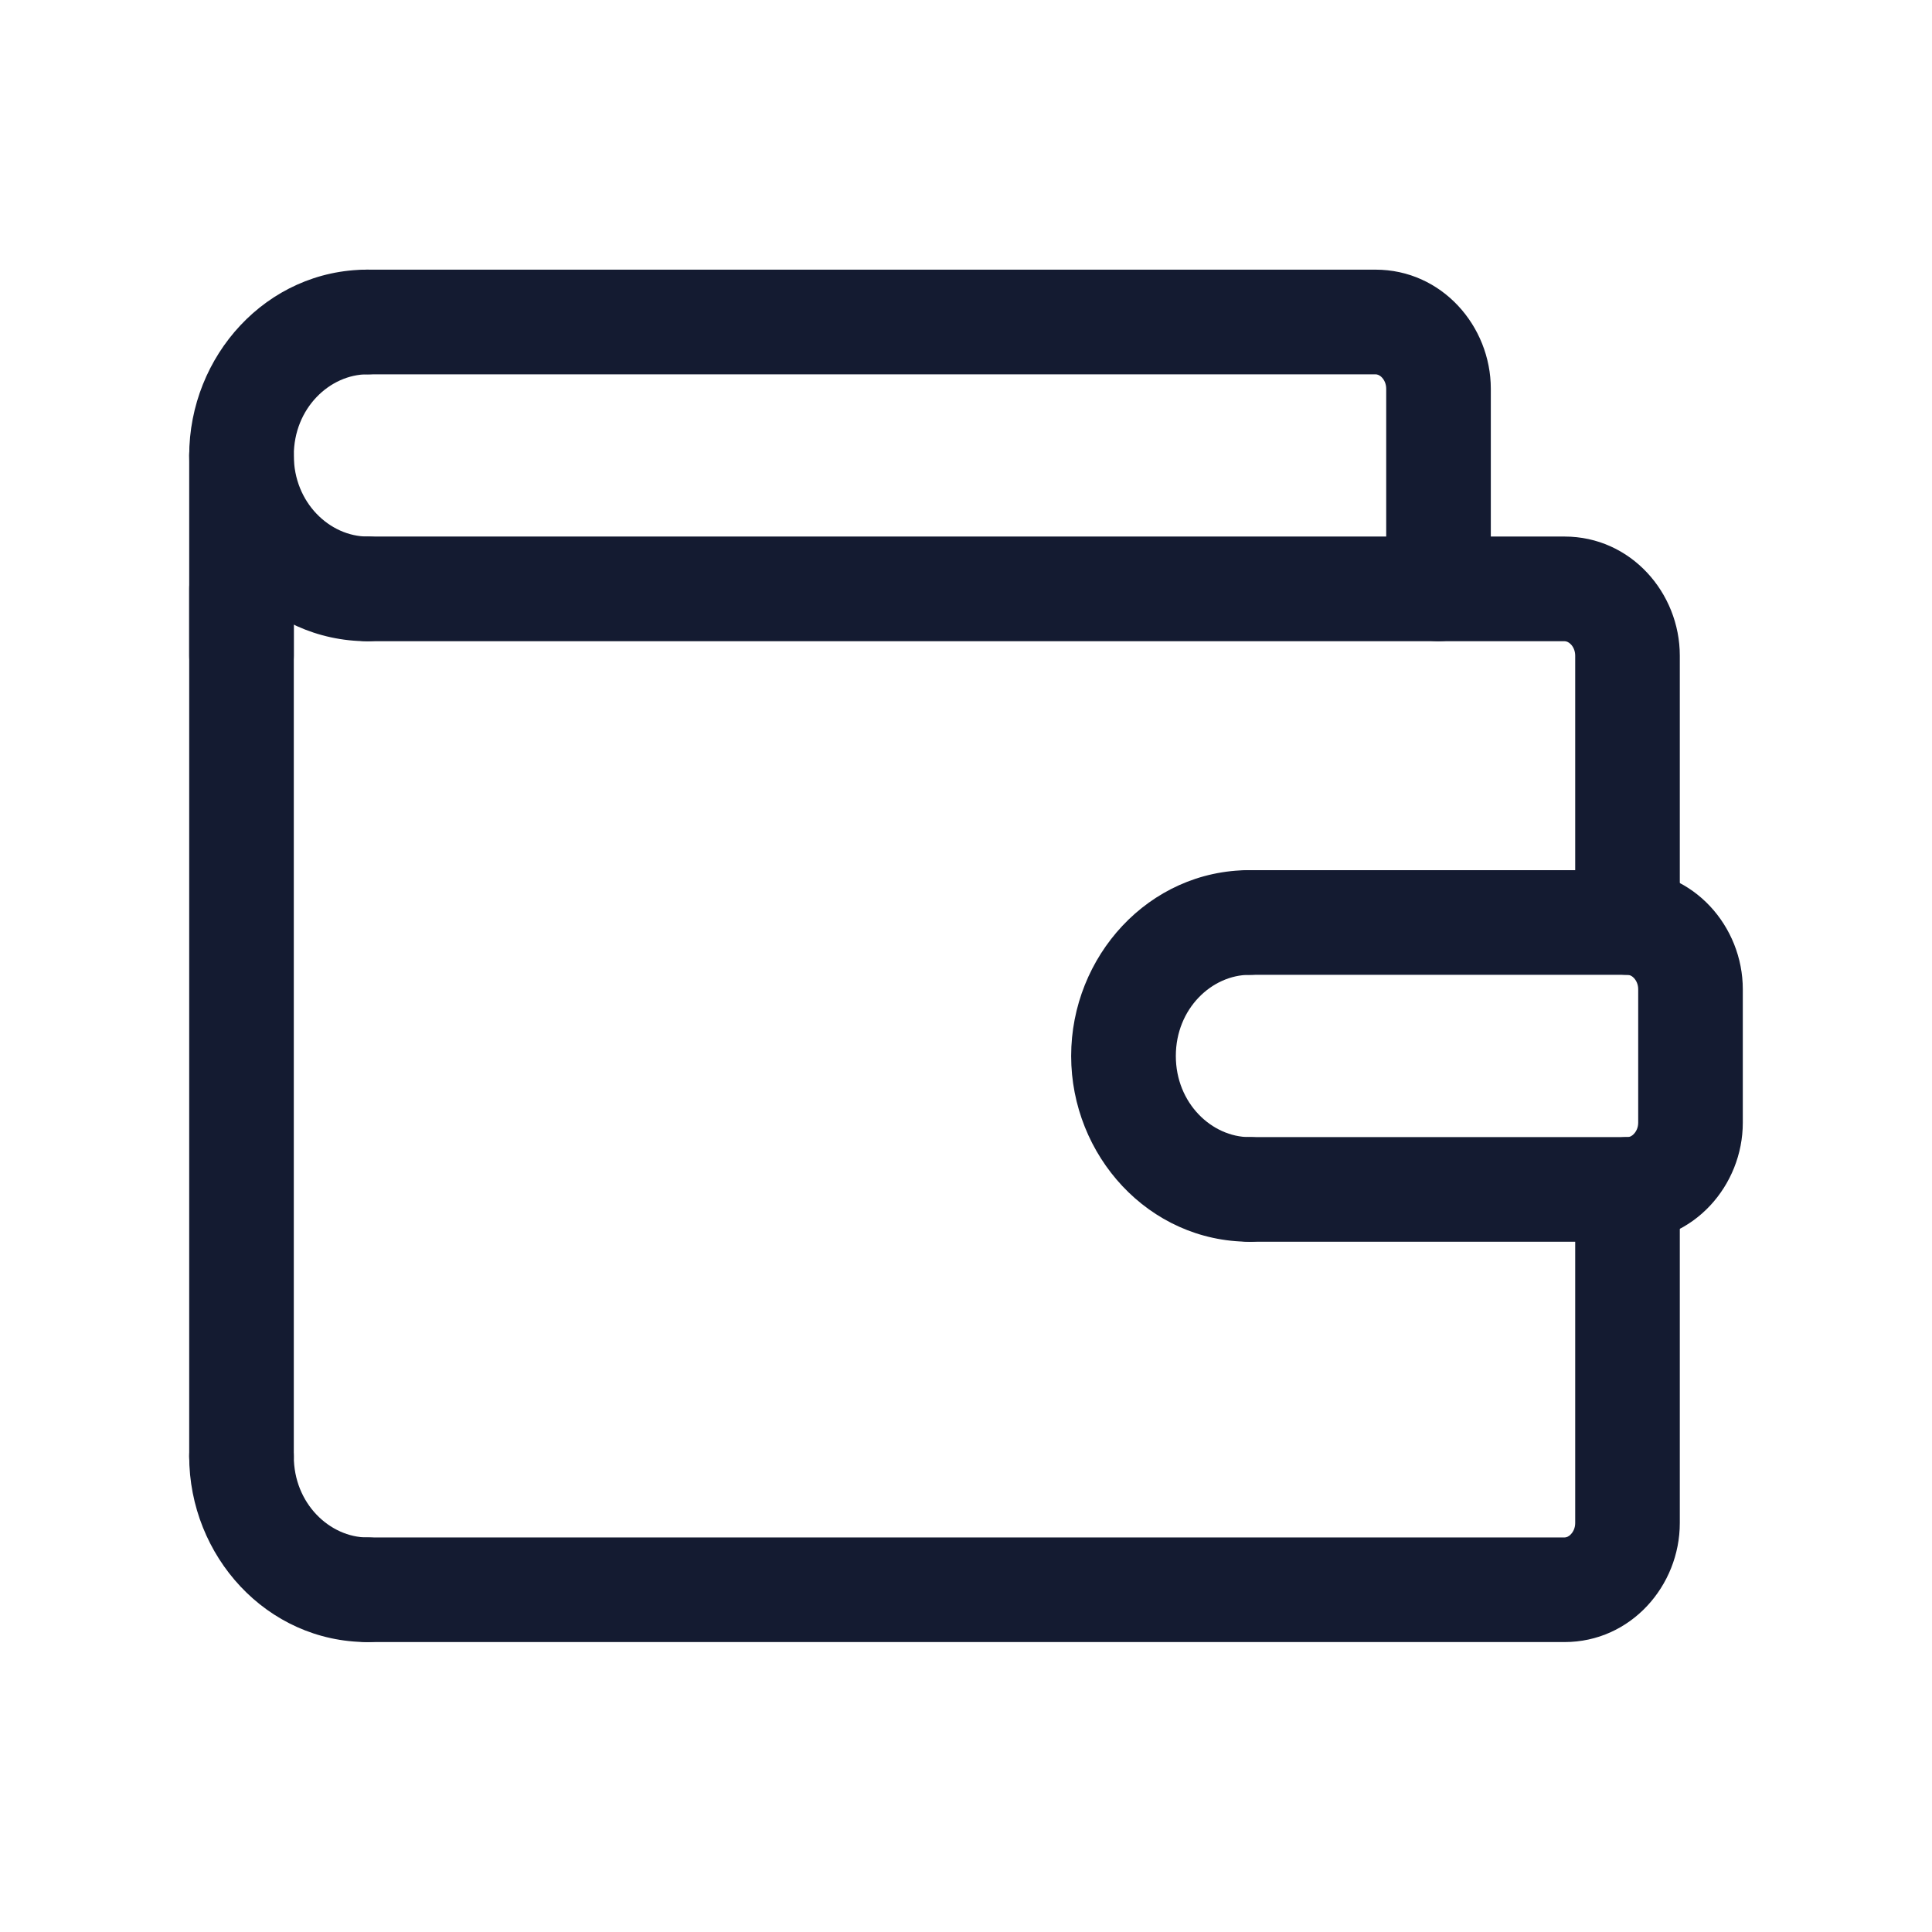 <svg width="28" height="28" viewBox="0 0 28 28" fill="none" xmlns="http://www.w3.org/2000/svg">
<path fill-rule="evenodd" clip-rule="evenodd" d="M23.587 16.48C24.006 16.48 24.345 16.819 24.345 17.238V22.073C24.345 22.982 23.635 23.798 22.674 23.798H5.326C4.907 23.798 4.568 23.459 4.568 23.04C4.568 22.621 4.907 22.282 5.326 22.282H22.674C22.699 22.282 22.733 22.272 22.767 22.235C22.802 22.198 22.829 22.142 22.829 22.073V17.238C22.829 16.819 23.168 16.48 23.587 16.48Z" fill="#141B31"/>
<path fill-rule="evenodd" clip-rule="evenodd" d="M4.568 8.535C4.568 8.116 4.907 7.776 5.326 7.776H22.674C23.635 7.776 24.345 8.592 24.345 9.502V13.37C24.345 13.788 24.006 14.128 23.587 14.128C23.168 14.128 22.829 13.788 22.829 13.37V9.502C22.829 9.433 22.802 9.376 22.767 9.339C22.733 9.303 22.699 9.293 22.674 9.293H5.326C4.907 9.293 4.568 8.953 4.568 8.535Z" fill="#141B31"/>
<path fill-rule="evenodd" clip-rule="evenodd" d="M3.5 7.776C3.919 7.776 4.258 8.116 4.258 8.535V21.106C4.258 21.524 3.919 21.864 3.5 21.864C3.081 21.864 2.742 21.524 2.742 21.106V8.535C2.742 8.116 3.081 7.776 3.5 7.776Z" fill="#141B31"/>
<path fill-rule="evenodd" clip-rule="evenodd" d="M2.742 6.601C2.742 5.16 3.862 3.908 5.326 3.908C5.745 3.908 6.084 4.248 6.084 4.667C6.084 5.085 5.745 5.425 5.326 5.425C4.781 5.425 4.258 5.914 4.258 6.601C4.258 7.287 4.781 7.776 5.326 7.776C5.745 7.776 6.084 8.116 6.084 8.535C6.084 8.953 5.745 9.293 5.326 9.293C3.862 9.293 2.742 8.042 2.742 6.601Z" fill="#141B31"/>
<path fill-rule="evenodd" clip-rule="evenodd" d="M3.5 5.842C3.919 5.842 4.258 6.182 4.258 6.601V9.502C4.258 9.92 3.919 10.26 3.5 10.26C3.081 10.26 2.742 9.92 2.742 9.502V6.601C2.742 6.182 3.081 5.842 3.5 5.842Z" fill="#141B31"/>
<path fill-rule="evenodd" clip-rule="evenodd" d="M4.568 4.667C4.568 4.248 4.907 3.908 5.326 3.908H19.935C20.896 3.908 21.606 4.725 21.606 5.634V8.535C21.606 8.953 21.267 9.293 20.848 9.293C20.429 9.293 20.09 8.953 20.09 8.535V5.634C20.09 5.565 20.063 5.508 20.028 5.471C19.994 5.435 19.96 5.425 19.935 5.425H5.326C4.907 5.425 4.568 5.085 4.568 4.667Z" fill="#141B31"/>
<path fill-rule="evenodd" clip-rule="evenodd" d="M3.5 20.348C3.919 20.348 4.258 20.687 4.258 21.106C4.258 21.792 4.781 22.282 5.326 22.282C5.745 22.282 6.084 22.621 6.084 23.04C6.084 23.459 5.745 23.798 5.326 23.798C3.862 23.798 2.742 22.547 2.742 21.106C2.742 20.687 3.081 20.348 3.5 20.348Z" fill="#141B31"/>
<path fill-rule="evenodd" clip-rule="evenodd" d="M18.109 14.128C17.564 14.128 17.041 14.617 17.041 15.304C17.041 15.99 17.564 16.48 18.109 16.48C18.527 16.48 18.867 16.819 18.867 17.238C18.867 17.657 18.527 17.996 18.109 17.996C16.645 17.996 15.524 16.745 15.524 15.304C15.524 13.863 16.645 12.611 18.109 12.611C18.527 12.611 18.867 12.951 18.867 13.37C18.867 13.789 18.527 14.128 18.109 14.128Z" fill="#141B31"/>
<path fill-rule="evenodd" clip-rule="evenodd" d="M17.35 13.37C17.35 12.951 17.69 12.611 18.109 12.611H23.587C24.548 12.611 25.258 13.428 25.258 14.337V16.271C25.258 17.18 24.548 17.996 23.587 17.996H18.109C17.69 17.996 17.35 17.657 17.35 17.238C17.35 16.819 17.69 16.48 18.109 16.48L23.587 16.48C23.612 16.48 23.646 16.47 23.68 16.433C23.715 16.396 23.742 16.34 23.742 16.271V14.337C23.742 14.268 23.715 14.211 23.68 14.174C23.646 14.138 23.612 14.128 23.587 14.128L18.109 14.128C17.69 14.128 17.35 13.789 17.35 13.37Z" fill="#141B31"/>
</svg>
